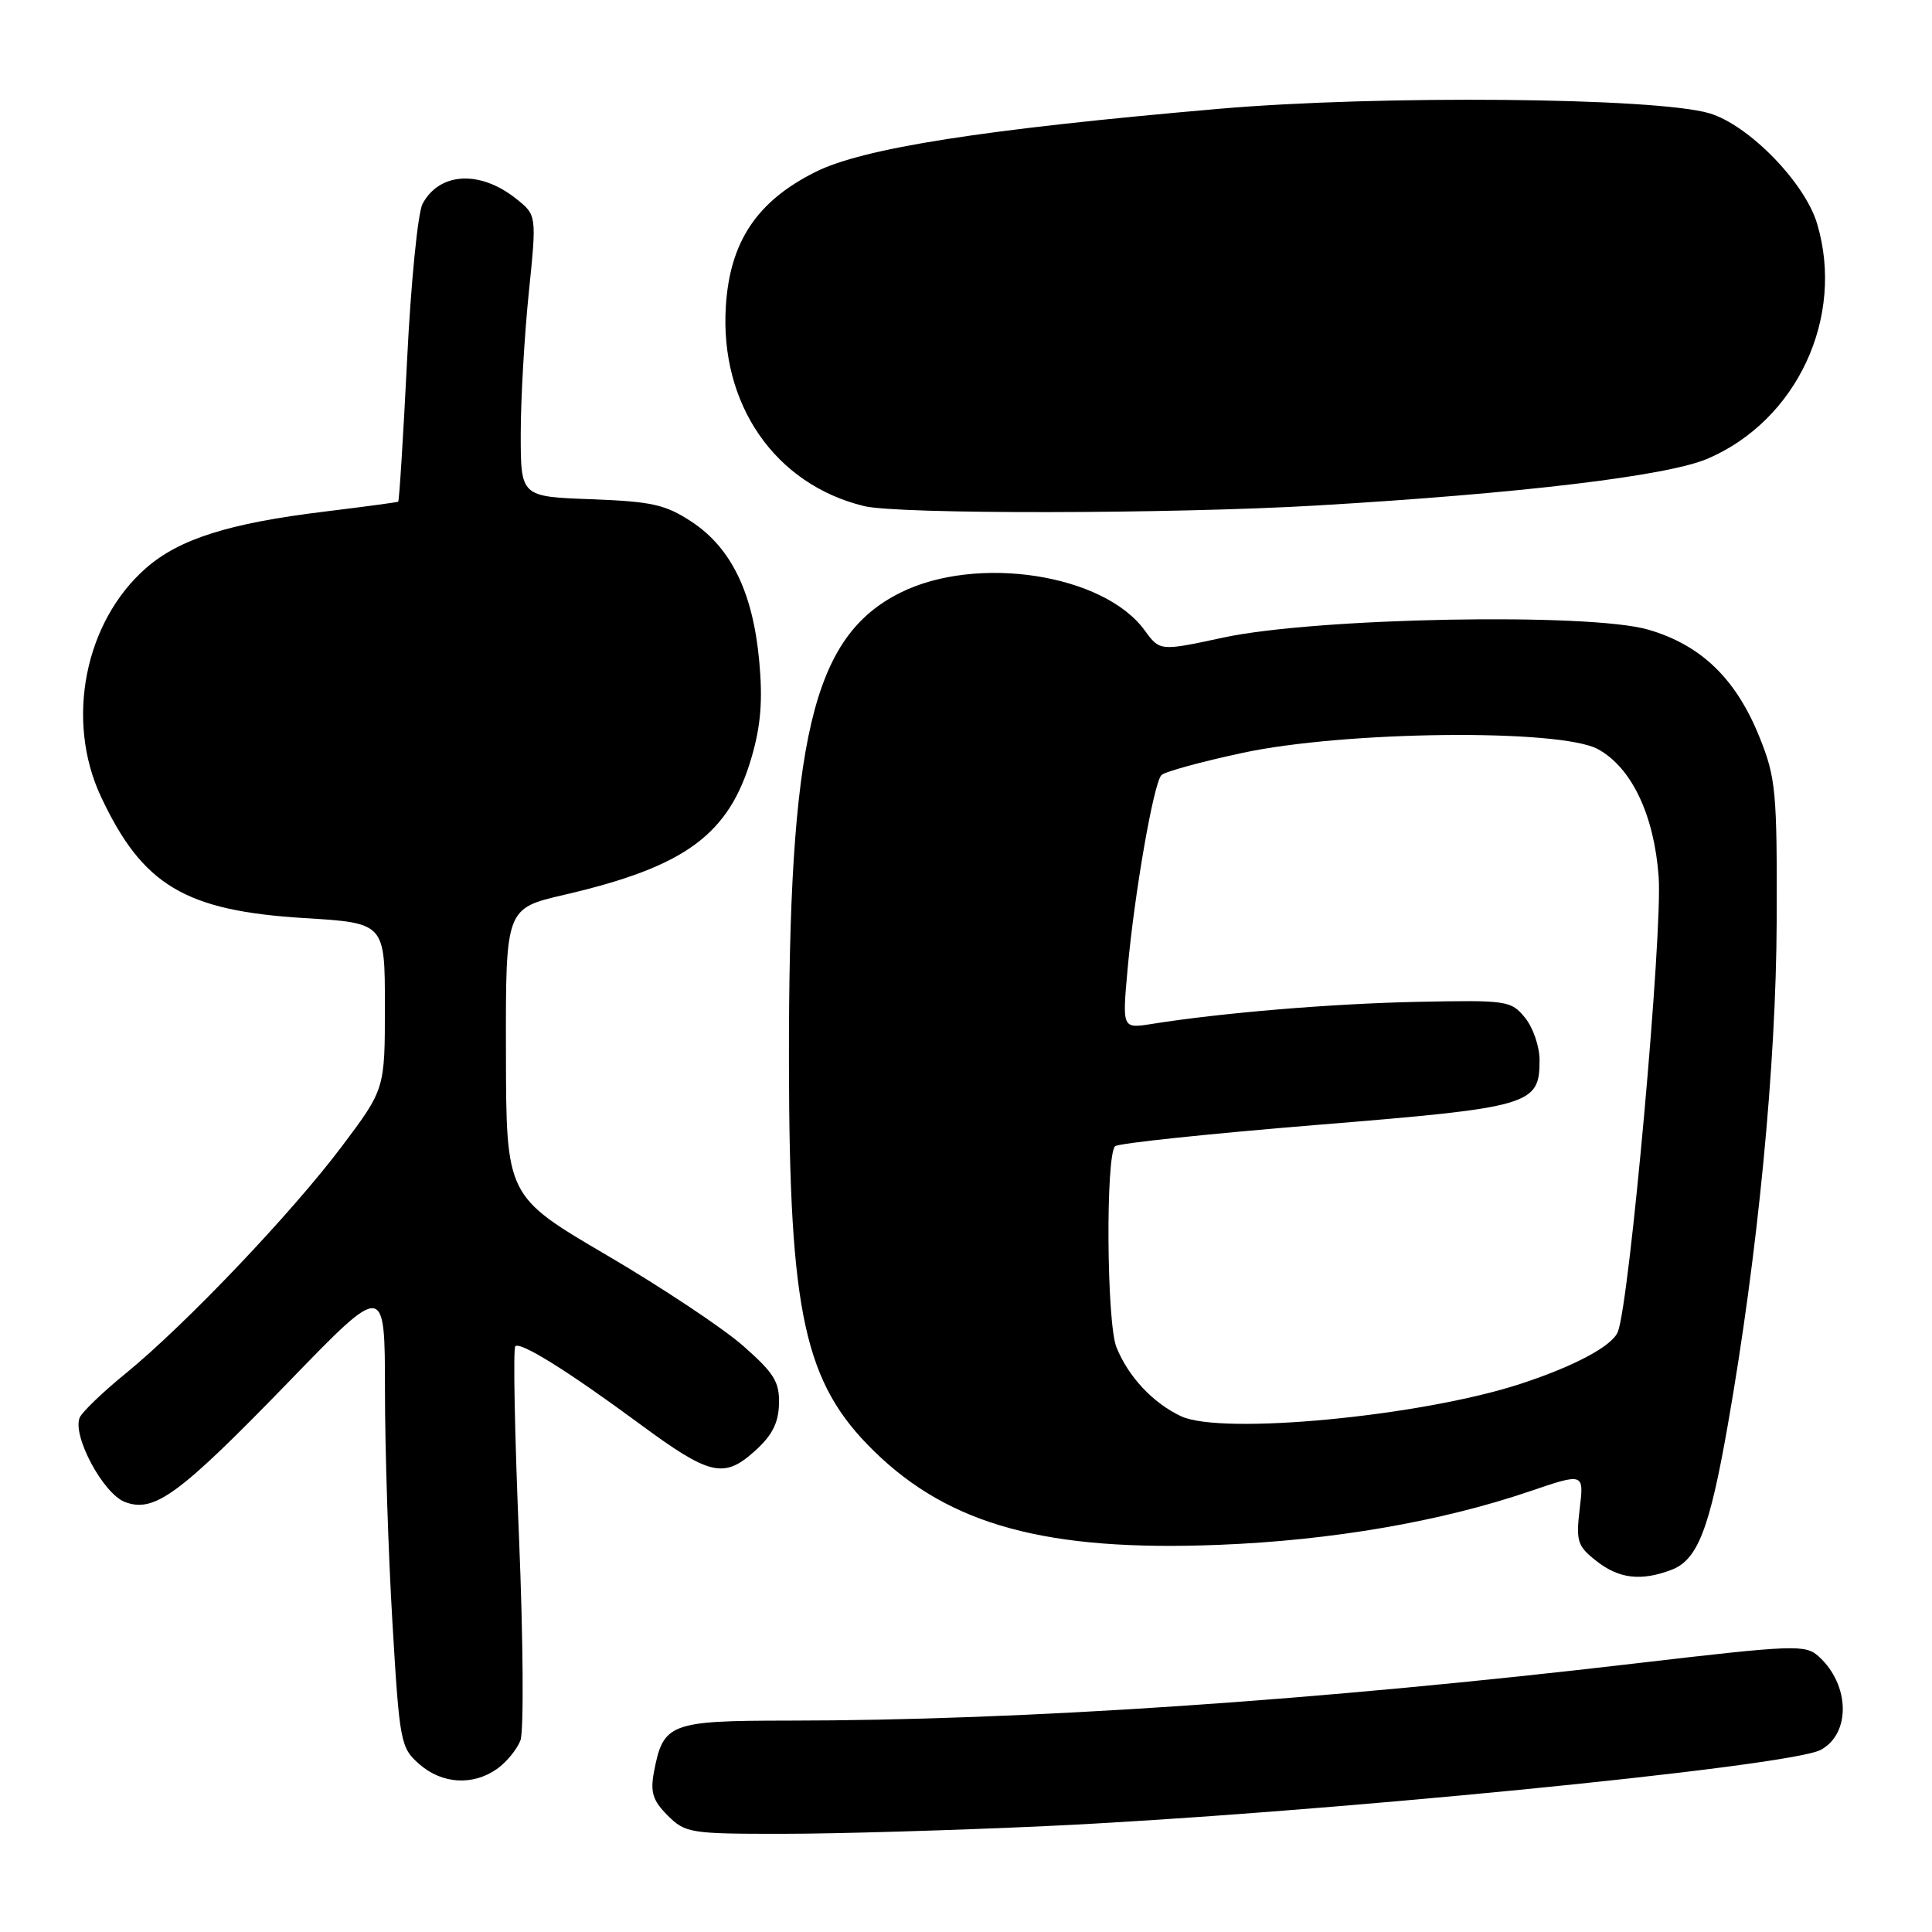 <?xml version="1.0" encoding="UTF-8" standalone="no"?>
<!DOCTYPE svg PUBLIC "-//W3C//DTD SVG 1.1//EN" "http://www.w3.org/Graphics/SVG/1.1/DTD/svg11.dtd" >
<svg xmlns="http://www.w3.org/2000/svg" xmlns:xlink="http://www.w3.org/1999/xlink" version="1.1" viewBox="0 0 256 256">
 <g >
 <path fill="currentColor"
d=" M 138.50 241.97 C 173.35 240.37 237.06 234.11 241.25 231.87 C 245.26 229.72 245.13 223.24 240.99 219.49 C 239.22 217.89 237.84 217.94 216.80 220.40 C 174.57 225.35 135.59 227.98 104.40 227.99 C 88.75 228.00 87.87 228.34 86.65 234.81 C 86.15 237.48 86.50 238.59 88.47 240.56 C 90.80 242.89 91.47 243.00 103.70 242.99 C 110.74 242.99 126.40 242.53 138.50 241.97 Z  M 65.84 234.40 C 67.10 233.52 68.50 231.81 68.96 230.61 C 69.42 229.40 69.33 217.28 68.77 203.67 C 68.20 190.06 67.98 178.69 68.28 178.39 C 68.94 177.73 75.26 181.67 84.70 188.63 C 94.02 195.51 95.89 195.96 99.95 192.33 C 102.29 190.25 103.15 188.59 103.22 186.04 C 103.30 183.11 102.58 181.95 98.49 178.35 C 95.84 176.01 87.69 170.59 80.37 166.30 C 67.07 158.50 67.07 158.50 67.04 139.43 C 67.00 120.37 67.00 120.37 74.75 118.57 C 90.84 114.84 96.61 110.60 99.60 100.31 C 100.82 96.11 101.08 92.77 100.60 87.56 C 99.76 78.53 96.90 72.63 91.71 69.18 C 88.18 66.85 86.44 66.46 78.33 66.15 C 69.00 65.81 69.00 65.81 69.00 57.51 C 69.00 52.95 69.48 44.55 70.06 38.86 C 71.12 28.51 71.12 28.51 68.40 26.34 C 63.61 22.52 58.24 22.81 55.99 27.01 C 55.37 28.18 54.44 37.50 53.94 47.73 C 53.43 57.95 52.90 66.39 52.76 66.48 C 52.62 66.56 48.23 67.15 43.00 67.79 C 30.34 69.33 23.73 71.42 19.33 75.29 C 11.22 82.41 8.65 95.42 13.35 105.50 C 18.87 117.31 24.50 120.68 40.31 121.65 C 51.00 122.30 51.00 122.30 51.00 133.31 C 51.00 144.32 51.00 144.32 45.29 151.91 C 38.66 160.73 24.57 175.53 16.64 182.00 C 13.60 184.47 10.87 187.11 10.56 187.84 C 9.55 190.24 13.68 197.93 16.55 199.02 C 20.45 200.50 23.73 198.08 38.39 182.96 C 51.00 169.94 51.00 169.94 51.01 184.22 C 51.01 192.07 51.46 205.93 52.00 215.00 C 52.94 230.89 53.08 231.58 55.55 233.75 C 58.56 236.39 62.63 236.65 65.84 234.40 Z  M 221.48 208.01 C 224.94 206.69 226.52 202.63 228.94 188.84 C 232.92 166.18 235.35 141.15 235.42 122.00 C 235.48 104.85 235.31 103.07 233.15 97.69 C 230.03 89.93 225.41 85.47 218.40 83.43 C 210.59 81.16 174.38 81.84 162.10 84.48 C 153.69 86.29 153.69 86.29 151.67 83.52 C 146.24 76.06 129.46 73.48 119.31 78.53 C 107.64 84.35 104.47 97.74 104.54 141.00 C 104.59 174.16 106.59 183.26 115.81 192.28 C 125.85 202.11 138.71 205.60 161.50 204.70 C 176.47 204.11 190.91 201.62 202.69 197.61 C 209.89 195.16 209.89 195.16 209.32 199.91 C 208.81 204.23 209.01 204.86 211.52 206.83 C 214.52 209.20 217.44 209.54 221.48 208.01 Z  M 174.50 66.98 C 201.54 65.39 220.88 63.07 226.24 60.79 C 238.11 55.72 244.49 42.03 240.77 29.62 C 239.14 24.17 231.70 16.55 226.50 15.01 C 219.43 12.91 182.69 12.58 161.50 14.42 C 130.28 17.13 114.34 19.63 108.04 22.79 C 100.29 26.67 96.72 32.02 96.18 40.56 C 95.35 53.57 102.69 64.19 114.50 67.06 C 119.02 68.16 155.23 68.11 174.50 66.98 Z  M 156.50 187.66 C 152.77 185.91 149.50 182.42 147.93 178.50 C 146.63 175.25 146.49 153.08 147.76 151.88 C 148.17 151.49 160.18 150.23 174.45 149.06 C 202.94 146.74 204.00 146.43 204.00 140.46 C 204.00 138.68 203.14 136.16 202.08 134.86 C 200.22 132.58 199.72 132.51 187.83 132.75 C 176.42 132.99 161.98 134.19 152.60 135.68 C 148.70 136.30 148.70 136.30 149.41 128.43 C 150.33 118.28 152.87 103.73 153.90 102.70 C 154.34 102.26 159.15 100.94 164.60 99.77 C 178.16 96.84 206.75 96.54 211.74 99.27 C 216.20 101.71 219.19 108.00 219.78 116.18 C 220.32 123.66 215.95 172.36 214.38 176.46 C 213.65 178.34 208.65 181.02 201.47 183.37 C 188.32 187.67 161.89 190.19 156.50 187.66 Z "/>
</g>
</svg>